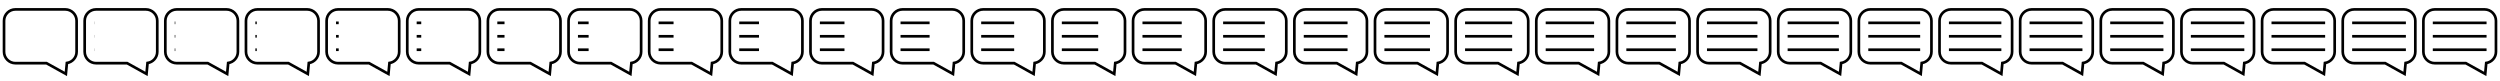 <svg xmlns="http://www.w3.org/2000/svg" viewBox="0 0 930 30" width="930" height="30"><g fill="none" stroke="#000000" stroke-miterlimit="10"><path d="M5 18.5h20M5 8.5h20M5 13.5h20" stroke-dasharray="0,20" stroke-dashoffset="20"/><path d="M24.27 3.5H5.73C3.4 3.5 1.5 5.4 1.5 7.73v11.54c0 2.33 1.9 4.23 4.23 4.23H17.3l7.2 4 .38-4.06c2.04-.3 3.62-2.05 3.62-4.17V7.73c0-2.33-1.9-4.23-4.23-4.23z"/></g><g fill="none" stroke="#000000" stroke-miterlimit="10"><path d="M35 18.5h20M35 8.5h20M35 13.5h20" stroke-dasharray="0.05,19.95" stroke-dashoffset="20"/><path d="M54.27 3.5H35.73c-2.33 0-4.23 1.9-4.23 4.23v11.54c0 2.33 1.9 4.23 4.23 4.23H47.3l7.2 4 .38-4.06c2.04-.3 3.62-2.05 3.62-4.17V7.73c0-2.33-1.9-4.23-4.23-4.23z"/></g><g fill="none" stroke="#000000" stroke-miterlimit="10"><path d="M65 18.5h20M65 8.5h20M65 13.5h20" stroke-dasharray="0.213,19.787" stroke-dashoffset="20"/><path d="M84.27 3.5H65.73c-2.33 0-4.23 1.9-4.23 4.23v11.54c0 2.33 1.9 4.23 4.23 4.23H77.3l7.2 4 .38-4.06c2.04-.3 3.62-2.05 3.62-4.17V7.73c0-2.33-1.9-4.23-4.23-4.23z"/></g><g fill="none" stroke="#000000" stroke-miterlimit="10"><path d="M95 18.5h20M95 8.5h20M95 13.5h20" stroke-dasharray="0.517,19.483" stroke-dashoffset="20"/><path d="M114.27 3.5H95.73c-2.33 0-4.23 1.9-4.23 4.23v11.54c0 2.33 1.9 4.23 4.23 4.23h11.57l7.2 4 .38-4.06c2.04-.3 3.62-2.05 3.62-4.17V7.73c0-2.33-1.9-4.23-4.23-4.23z"/></g><g fill="none" stroke="#000000" stroke-miterlimit="10"><path d="M125 18.5h20M125 8.5h20M125 13.5h20" stroke-dasharray="0.999,19.001" stroke-dashoffset="20"/><path d="M144.27 3.5h-18.54c-2.33 0-4.23 1.9-4.23 4.23v11.54c0 2.33 1.9 4.23 4.23 4.23h11.57l7.2 4 .38-4.06c2.04-.3 3.62-2.05 3.62-4.17V7.73c0-2.33-1.9-4.23-4.23-4.23z"/></g><g fill="none" stroke="#000000" stroke-miterlimit="10"><path d="M155 18.5h20M155 8.5h20M155 13.5h20" stroke-dasharray="1.702,18.298" stroke-dashoffset="20"/><path d="M174.27 3.5h-18.54c-2.33 0-4.23 1.9-4.23 4.23v11.54c0 2.33 1.9 4.23 4.23 4.23h11.57l7.2 4 .38-4.06c2.04-.3 3.62-2.05 3.62-4.17V7.73c0-2.33-1.9-4.23-4.23-4.23z"/></g><g fill="none" stroke="#000000" stroke-miterlimit="10"><path d="M185 18.5h20M185 8.5h20M185 13.5h20" stroke-dasharray="2.679,17.321" stroke-dashoffset="20"/><path d="M204.27 3.5h-18.54c-2.33 0-4.23 1.9-4.23 4.23v11.54c0 2.33 1.9 4.23 4.23 4.23h11.57l7.2 4 .38-4.06c2.04-.3 3.62-2.05 3.62-4.17V7.73c0-2.33-1.9-4.23-4.23-4.23z"/></g><g fill="none" stroke="#000000" stroke-miterlimit="10"><path d="M215 18.5h20M215 8.5h20M215 13.5h20" stroke-dasharray="3.969,16.031" stroke-dashoffset="20"/><path d="M234.27 3.5h-18.54c-2.33 0-4.23 1.9-4.23 4.23v11.54c0 2.33 1.9 4.23 4.23 4.23h11.57l7.2 4 .38-4.06c2.04-.3 3.62-2.05 3.62-4.17V7.73c0-2.33-1.9-4.23-4.23-4.23z"/></g><g fill="none" stroke="#000000" stroke-miterlimit="10"><path d="M245 18.5h20M245 8.5h20M245 13.5h20" stroke-dasharray="5.561,14.439" stroke-dashoffset="20"/><path d="M264.27 3.5h-18.54c-2.33 0-4.23 1.9-4.23 4.23v11.54c0 2.33 1.9 4.23 4.23 4.23h11.57l7.2 4 .38-4.06c2.04-.3 3.62-2.05 3.62-4.17V7.73c0-2.33-1.9-4.23-4.23-4.23z"/></g><g fill="none" stroke="#000000" stroke-miterlimit="10"><path d="M275 18.5h20M275 8.5h20M275 13.5h20" stroke-dasharray="7.346,12.654" stroke-dashoffset="20"/><path d="M294.27 3.5h-18.54c-2.33 0-4.23 1.9-4.23 4.23v11.54c0 2.33 1.9 4.23 4.23 4.23h11.57l7.2 4 .38-4.06c2.04-.3 3.62-2.05 3.62-4.17V7.73c0-2.33-1.9-4.23-4.23-4.23z"/></g><g fill="none" stroke="#000000" stroke-miterlimit="10"><path d="M305 18.5h20M305 8.5h20M305 13.5h20" stroke-dasharray="9.145,10.855" stroke-dashoffset="20"/><path d="M324.27 3.5h-18.54c-2.33 0-4.23 1.9-4.23 4.23v11.54c0 2.33 1.9 4.23 4.23 4.23h11.57l7.2 4 .38-4.06c2.04-.3 3.62-2.05 3.62-4.17V7.73c0-2.33-1.9-4.23-4.23-4.23z"/></g><g fill="none" stroke="#000000" stroke-miterlimit="10"><path d="M335 18.5h20M335 8.5h20M335 13.5h20" stroke-dasharray="10.809,9.191" stroke-dashoffset="20"/><path d="M354.27 3.5h-18.54c-2.33 0-4.23 1.9-4.23 4.23v11.54c0 2.33 1.9 4.23 4.23 4.23h11.57l7.2 4 .38-4.06c2.04-.3 3.62-2.05 3.62-4.17V7.73c0-2.33-1.9-4.23-4.23-4.23z"/></g><g fill="none" stroke="#000000" stroke-miterlimit="10"><path d="M365 18.5h20M365 8.5h20M365 13.5h20" stroke-dasharray="12.272,7.728" stroke-dashoffset="20"/><path d="M384.27 3.5h-18.54c-2.33 0-4.23 1.9-4.23 4.23v11.54c0 2.33 1.9 4.23 4.23 4.23h11.57l7.2 4 .38-4.06c2.04-.3 3.62-2.05 3.62-4.17V7.73c0-2.33-1.9-4.23-4.23-4.23z"/></g><g fill="none" stroke="#000000" stroke-miterlimit="10"><path d="M395 18.5h20M395 8.5h20M395 13.5h20" stroke-dasharray="13.528,6.472" stroke-dashoffset="20"/><path d="M414.27 3.5h-18.54c-2.33 0-4.23 1.9-4.23 4.23v11.54c0 2.33 1.9 4.23 4.23 4.23h11.57l7.2 4 .38-4.06c2.04-.3 3.62-2.05 3.62-4.17V7.73c0-2.33-1.9-4.23-4.23-4.23z"/></g><g fill="none" stroke="#000000" stroke-miterlimit="10"><path d="M425 18.5h20M425 8.5h20M425 13.5h20" stroke-dasharray="14.599,5.401" stroke-dashoffset="20"/><path d="M444.27 3.5h-18.54c-2.33 0-4.23 1.9-4.23 4.23v11.54c0 2.33 1.9 4.23 4.23 4.23h11.57l7.2 4 .38-4.06c2.04-.3 3.62-2.05 3.62-4.17V7.73c0-2.33-1.9-4.23-4.23-4.23z"/></g><g fill="none" stroke="#000000" stroke-miterlimit="10"><path d="M455 18.5h20M455 8.5h20M455 13.5h20" stroke-dasharray="15.511,4.489" stroke-dashoffset="20"/><path d="M474.27 3.5h-18.54c-2.33 0-4.23 1.9-4.23 4.23v11.54c0 2.33 1.9 4.23 4.23 4.23h11.57l7.2 4 .38-4.06c2.04-.3 3.62-2.05 3.62-4.17V7.73c0-2.33-1.9-4.23-4.23-4.23z"/></g><g fill="none" stroke="#000000" stroke-miterlimit="10"><path d="M485 18.5h20M485 8.5h20M485 13.5h20" stroke-dasharray="16.289,3.711" stroke-dashoffset="20"/><path d="M504.27 3.5h-18.54c-2.33 0-4.23 1.9-4.23 4.23v11.54c0 2.33 1.9 4.23 4.23 4.23h11.57l7.2 4 .38-4.06c2.04-.3 3.62-2.05 3.62-4.17V7.73c0-2.33-1.9-4.23-4.23-4.23z"/></g><g fill="none" stroke="#000000" stroke-miterlimit="10"><path d="M515 18.5h20M515 8.5h20M515 13.5h20" stroke-dasharray="16.952,3.048" stroke-dashoffset="20"/><path d="M534.27 3.5h-18.54c-2.33 0-4.23 1.9-4.23 4.23v11.54c0 2.33 1.9 4.23 4.23 4.23h11.57l7.2 4 .38-4.06c2.04-.3 3.62-2.05 3.62-4.17V7.73c0-2.33-1.9-4.23-4.23-4.23z"/></g><g fill="none" stroke="#000000" stroke-miterlimit="10"><path d="M545 18.5h20M545 8.5h20M545 13.5h20" stroke-dasharray="17.519,2.481" stroke-dashoffset="20"/><path d="M564.27 3.5h-18.54c-2.33 0-4.23 1.9-4.23 4.23v11.54c0 2.33 1.9 4.23 4.23 4.23h11.57l7.2 4 .38-4.06c2.04-.3 3.62-2.05 3.62-4.17V7.73c0-2.33-1.9-4.23-4.23-4.23z"/></g><g fill="none" stroke="#000000" stroke-miterlimit="10"><path d="M575 18.5h20M575 8.5h20M575 13.5h20" stroke-dasharray="18.003,1.997" stroke-dashoffset="20"/><path d="M594.27 3.5h-18.54c-2.33 0-4.23 1.9-4.23 4.23v11.54c0 2.33 1.9 4.23 4.23 4.23h11.57l7.2 4 .38-4.06c2.04-.3 3.62-2.05 3.62-4.17V7.73c0-2.33-1.9-4.23-4.23-4.23z"/></g><g fill="none" stroke="#000000" stroke-miterlimit="10"><path d="M605 18.5h20M605 8.5h20M605 13.5h20" stroke-dasharray="18.416,1.584" stroke-dashoffset="20"/><path d="M624.27 3.5h-18.54c-2.33 0-4.23 1.9-4.23 4.23v11.54c0 2.33 1.9 4.23 4.23 4.23h11.57l7.2 4 .38-4.06c2.04-.3 3.62-2.05 3.62-4.17V7.73c0-2.33-1.9-4.23-4.23-4.23z"/></g><g fill="none" stroke="#000000" stroke-miterlimit="10"><path d="M635 18.5h20M635 8.5h20M635 13.5h20" stroke-dasharray="18.765,1.235" stroke-dashoffset="20"/><path d="M654.27 3.5h-18.54c-2.33 0-4.23 1.9-4.23 4.23v11.54c0 2.33 1.9 4.23 4.23 4.23h11.57l7.2 4 .38-4.06c2.04-.3 3.62-2.05 3.62-4.17V7.73c0-2.33-1.9-4.23-4.23-4.23z"/></g><g fill="none" stroke="#000000" stroke-miterlimit="10"><path d="M665 18.5h20M665 8.5h20M665 13.5h20" stroke-dasharray="19.059,0.941" stroke-dashoffset="20"/><path d="M684.27 3.5h-18.54c-2.33 0-4.23 1.9-4.23 4.23v11.54c0 2.33 1.9 4.23 4.23 4.23h11.57l7.2 4 .38-4.06c2.04-.3 3.62-2.05 3.62-4.17V7.73c0-2.33-1.9-4.23-4.23-4.23z"/></g><g fill="none" stroke="#000000" stroke-miterlimit="10"><path d="M695 18.5h20M695 8.5h20M695 13.5h20" stroke-dasharray="19.304,0.696" stroke-dashoffset="20"/><path d="M714.27 3.5h-18.54c-2.33 0-4.23 1.9-4.23 4.23v11.54c0 2.33 1.9 4.23 4.23 4.23h11.57l7.2 4 .38-4.06c2.04-.3 3.62-2.05 3.62-4.17V7.73c0-2.33-1.9-4.23-4.23-4.23z"/></g><g fill="none" stroke="#000000" stroke-miterlimit="10"><path d="M725 18.5h20M725 8.5h20M725 13.5h20" stroke-dasharray="19.505,0.495" stroke-dashoffset="20"/><path d="M744.27 3.5h-18.54c-2.33 0-4.23 1.9-4.23 4.23v11.54c0 2.33 1.9 4.23 4.23 4.23h11.57l7.2 4 .38-4.06c2.04-.3 3.62-2.05 3.62-4.17V7.73c0-2.33-1.9-4.23-4.23-4.23z"/></g><g fill="none" stroke="#000000" stroke-miterlimit="10"><path d="M755 18.5h20M755 8.5h20M755 13.5h20" stroke-dasharray="19.667,0.333" stroke-dashoffset="20"/><path d="M774.27 3.5h-18.54c-2.33 0-4.23 1.9-4.23 4.23v11.54c0 2.33 1.9 4.23 4.23 4.23h11.57l7.2 4 .38-4.06c2.04-.3 3.62-2.05 3.62-4.17V7.73c0-2.33-1.9-4.23-4.23-4.23z"/></g><g fill="none" stroke="#000000" stroke-miterlimit="10"><path d="M785 18.5h20M785 8.5h20M785 13.5h20" stroke-dasharray="19.793,0.207" stroke-dashoffset="20"/><path d="M804.27 3.5h-18.54c-2.33 0-4.23 1.9-4.23 4.23v11.54c0 2.33 1.9 4.23 4.23 4.23h11.57l7.2 4 .38-4.06c2.04-.3 3.62-2.05 3.62-4.17V7.73c0-2.33-1.9-4.23-4.23-4.23z"/></g><g fill="none" stroke="#000000" stroke-miterlimit="10"><path d="M815 18.5h20M815 8.5h20M815 13.5h20" stroke-dasharray="19.887,0.113" stroke-dashoffset="20"/><path d="M834.27 3.5h-18.54c-2.33 0-4.23 1.9-4.23 4.23v11.54c0 2.33 1.9 4.23 4.23 4.23h11.57l7.2 4 .38-4.06c2.04-.3 3.62-2.05 3.62-4.17V7.73c0-2.33-1.9-4.23-4.23-4.23z"/></g><g fill="none" stroke="#000000" stroke-miterlimit="10"><path d="M845 18.5h20M845 8.5h20M845 13.5h20" stroke-dasharray="19.951,0.049" stroke-dashoffset="20"/><path d="M864.27 3.5h-18.54c-2.33 0-4.23 1.9-4.23 4.23v11.54c0 2.33 1.9 4.23 4.23 4.23h11.57l7.2 4 .38-4.06c2.04-.3 3.62-2.05 3.62-4.17V7.73c0-2.33-1.9-4.23-4.23-4.23z"/></g><g fill="none" stroke="#000000" stroke-miterlimit="10"><path d="M875 18.5h20M875 8.5h20M875 13.5h20" stroke-dasharray="19.988,0.012" stroke-dashoffset="20"/><path d="M894.27 3.5h-18.54c-2.33 0-4.23 1.9-4.23 4.23v11.54c0 2.33 1.9 4.23 4.23 4.23h11.57l7.2 4 .38-4.06c2.04-.3 3.62-2.05 3.62-4.17V7.73c0-2.33-1.9-4.23-4.23-4.23z"/></g><g fill="none" stroke="#000000" stroke-miterlimit="10"><path d="M905 18.5h20M905 8.5h20M905 13.5h20M924.27 3.5h-18.54c-2.33 0-4.23 1.9-4.23 4.23v11.54c0 2.33 1.9 4.23 4.23 4.23h11.57l7.2 4 .38-4.06c2.04-.3 3.62-2.05 3.62-4.17V7.73c0-2.33-1.9-4.23-4.23-4.23z"/></g></svg>
